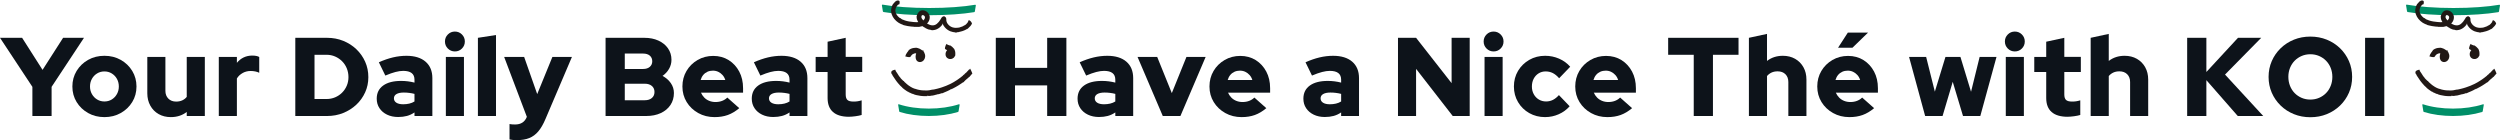 <?xml version="1.0" encoding="UTF-8"?>
<svg id="b" data-name="圖層 2" xmlns="http://www.w3.org/2000/svg" width="3022.9" height="169.43" viewBox="0 0 3022.9 169.43">
  <defs>
    <style>
      .d {
        fill: #211815;
      }

      .e {
        fill: #008e67;
      }

      .f {
        fill: #0d131a;
      }
    </style>
  </defs>
  <g id="c" data-name="b">
    <g>
      <path class="f" d="M39.16,140.26v-35.25L0,45.72H26.74l24.71,38.76,24.85-38.76h25.25l-39.16,59.29v35.25h-23.23Z"/>
      <path class="f" d="M126.27,141.61c-7.29,0-13.87-1.64-19.72-4.93s-10.49-7.72-13.91-13.3-5.13-11.84-5.13-18.77,1.71-13.21,5.13-18.84,8.06-10.08,13.91-13.37c5.85-3.29,12.42-4.93,19.72-4.93s13.86,1.64,19.72,4.93c5.85,3.29,10.49,7.74,13.91,13.37,3.42,5.63,5.13,11.91,5.13,18.84s-1.71,13.19-5.13,18.77-8.06,10.02-13.91,13.3c-5.85,3.29-12.42,4.93-19.72,4.93Zm0-18.91c3.33,0,6.3-.81,8.91-2.43s4.68-3.8,6.21-6.55c1.53-2.75,2.3-5.78,2.3-9.12s-.77-6.5-2.3-9.25-3.63-4.93-6.28-6.55c-2.66-1.62-5.6-2.43-8.85-2.43s-6.19,.81-8.85,2.43c-2.66,1.62-4.75,3.8-6.28,6.55s-2.3,5.83-2.3,9.25,.76,6.37,2.3,9.12c1.53,2.75,3.62,4.93,6.28,6.55,2.65,1.62,5.6,2.43,8.85,2.43h0Z"/>
      <path class="f" d="M206.62,141.61c-5.58,0-10.51-1.22-14.79-3.65s-7.63-5.83-10.06-10.2c-2.43-4.37-3.65-9.34-3.65-14.92v-44.03h21.88v41.06c0,3.87,1.19,7,3.58,9.39,2.38,2.39,5.51,3.58,9.39,3.58,2.79,0,5.27-.49,7.43-1.49,2.16-.99,3.96-2.38,5.4-4.19v-48.35h21.88v71.44h-21.88v-4.86c-5.4,4.14-11.8,6.21-19.18,6.21h0Z"/>
      <path class="f" d="M264.56,140.26V68.81h21.88v7.16c2.34-2.88,5.09-5.06,8.24-6.55,3.15-1.49,6.66-2.23,10.53-2.23,3.87,.09,6.62,.67,8.24,1.76v19.04c-1.44-.72-3.06-1.26-4.86-1.62s-3.65-.54-5.54-.54c-3.42,0-6.6,.79-9.52,2.36-2.93,1.58-5.29,3.8-7.09,6.68v45.38h-21.88Z"/>
      <path class="f" d="M357.07,140.26V45.72h38.35c7.02,0,13.55,1.21,19.58,3.65,6.03,2.43,11.32,5.81,15.87,10.13s8.1,9.37,10.67,15.13,3.85,11.97,3.85,18.64-1.28,12.69-3.85,18.37c-2.57,5.67-6.12,10.65-10.67,14.92-4.55,4.28-9.84,7.63-15.87,10.06-6.03,2.43-12.56,3.65-19.58,3.65h-38.35Zm23.23-20.54h14.58c3.69,0,7.13-.68,10.33-2.03,3.19-1.35,6.01-3.24,8.44-5.67s4.32-5.24,5.67-8.44c1.35-3.19,2.03-6.64,2.03-10.33s-.68-7.31-2.03-10.6-3.24-6.14-5.67-8.58c-2.43-2.43-5.25-4.34-8.44-5.74-3.2-1.39-6.64-2.09-10.33-2.09h-14.58v53.48Z"/>
      <path class="f" d="M481.45,141.47c-5.04,0-9.52-.95-13.44-2.84s-6.98-4.5-9.18-7.83c-2.21-3.33-3.31-7.16-3.31-11.48,0-6.84,2.59-12.13,7.77-15.87,5.18-3.74,12.4-5.6,21.68-5.6,5.58,0,10.98,.67,16.21,2.03v-3.51c0-3.6-1.15-6.28-3.44-8.04-2.3-1.75-5.7-2.63-10.2-2.63-2.79,0-5.92,.45-9.39,1.35s-7.54,2.34-12.22,4.32l-7.83-16.07c5.85-2.61,11.5-4.57,16.95-5.87s10.92-1.96,16.41-1.96c9.9,0,17.6,2.36,23.09,7.09,5.49,4.73,8.24,11.37,8.24,19.92v45.78h-21.61v-4.32c-2.88,1.98-5.92,3.4-9.12,4.25-3.2,.85-6.73,1.28-10.6,1.28h0Zm-5.13-22.55c0,2.25,.99,4.01,2.97,5.27,1.98,1.26,4.73,1.89,8.24,1.89,2.61,0,5.06-.27,7.36-.81s4.39-1.4,6.28-2.57v-9.18c-2.07-.54-4.19-.95-6.35-1.21-2.16-.27-4.37-.41-6.62-.41-3.78,0-6.71,.61-8.78,1.82-2.07,1.22-3.11,2.95-3.11,5.2h.01Z"/>
      <path class="f" d="M550.05,62.2c-3.33,0-6.17-1.17-8.51-3.51s-3.51-5.18-3.51-8.51,1.17-6.17,3.51-8.51c2.34-2.34,5.18-3.51,8.51-3.51s6.17,1.17,8.51,3.51,3.51,5.18,3.51,8.51-1.17,6.17-3.51,8.51c-2.34,2.34-5.18,3.51-8.51,3.51Zm-10.94,78.06V68.81h21.88v71.44h-21.88Z"/>
      <path class="f" d="M577.87,140.26V45.72l21.88-3.38v97.91h-21.88Z"/>
      <path class="f" d="M625.14,169.43c-1.71,0-3.38-.07-5-.2-1.62-.13-2.97-.34-4.05-.61v-18.64c1.8,.36,4.05,.54,6.75,.54,7.02,0,11.75-3.06,14.18-9.18v-.13l-27.42-72.39h24.17l15.8,44.97,18.37-44.97h23.63l-32.01,75.09c-2.61,6.21-5.49,11.19-8.64,14.92-3.15,3.74-6.8,6.44-10.94,8.1-4.14,1.67-9.09,2.5-14.86,2.5h.02Z"/>
      <path class="f" d="M732.23,140.26V45.72h46.86c6.48,0,12.18,1.13,17.08,3.38,4.91,2.25,8.75,5.38,11.55,9.39,2.79,4.01,4.19,8.62,4.19,13.84,0,3.87-.97,7.5-2.9,10.87-1.94,3.38-4.57,6.24-7.9,8.58,4.23,2.25,7.58,5.18,10.06,8.78s3.71,7.56,3.71,11.88c0,5.49-1.4,10.33-4.19,14.52s-6.71,7.45-11.75,9.79-10.9,3.51-17.56,3.51h-49.15Zm23.23-56.86h22.15c3.42,0,6.12-.85,8.1-2.57,1.98-1.71,2.97-3.96,2.97-6.75s-.99-5.15-2.97-6.82-4.68-2.5-8.1-2.5h-22.15v18.64Zm0,37.81h24.17c3.6,0,6.46-.9,8.58-2.7,2.11-1.8,3.17-4.23,3.17-7.29s-1.06-5.49-3.17-7.29c-2.12-1.8-4.98-2.7-8.58-2.7h-24.17v19.99h0Z"/>
      <path class="f" d="M864.04,141.61c-7.29,0-13.89-1.64-19.78-4.93-5.9-3.29-10.56-7.72-13.98-13.3s-5.13-11.84-5.13-18.77,1.64-13.19,4.93-18.77,7.77-10.01,13.44-13.3,11.97-4.93,18.91-4.93,13.23,1.69,18.64,5.06c5.4,3.38,9.66,7.99,12.76,13.84,3.11,5.85,4.66,12.56,4.66,20.12v5.4h-50.91c.99,2.25,2.32,4.23,3.98,5.94s3.67,3.04,6.01,3.98c2.34,.95,4.86,1.42,7.56,1.42,2.97,0,5.67-.47,8.1-1.42s4.5-2.27,6.21-3.98l14.45,12.83c-4.5,3.78-9.12,6.53-13.84,8.24-4.73,1.71-10.06,2.57-16,2.57h0Zm-16.88-44.84h29.85c-.72-2.34-1.82-4.34-3.31-6.01-1.49-1.67-3.22-2.97-5.2-3.92-1.98-.95-4.14-1.42-6.48-1.42s-4.64,.45-6.62,1.35-3.67,2.18-5.06,3.85c-1.4,1.67-2.45,3.71-3.17,6.14h-.01Z"/>
      <path class="f" d="M934.94,141.47c-5.04,0-9.52-.95-13.44-2.84s-6.98-4.5-9.18-7.83c-2.21-3.33-3.31-7.16-3.31-11.48,0-6.84,2.59-12.13,7.76-15.87,5.18-3.74,12.4-5.6,21.68-5.6,5.58,0,10.98,.67,16.21,2.03v-3.51c0-3.6-1.15-6.28-3.44-8.04-2.3-1.75-5.7-2.63-10.2-2.63-2.79,0-5.92,.45-9.39,1.35-3.47,.9-7.54,2.34-12.22,4.32l-7.83-16.07c5.85-2.61,11.5-4.57,16.95-5.87s10.92-1.96,16.41-1.96c9.9,0,17.6,2.36,23.09,7.09,5.49,4.73,8.24,11.37,8.24,19.92v45.78h-21.61v-4.32c-2.88,1.98-5.92,3.4-9.12,4.25s-6.73,1.28-10.6,1.28h0Zm-5.13-22.55c0,2.25,.99,4.01,2.97,5.27,1.98,1.26,4.73,1.89,8.24,1.89,2.61,0,5.06-.27,7.36-.81s4.39-1.4,6.28-2.57v-9.18c-2.07-.54-4.19-.95-6.35-1.21-2.16-.27-4.37-.41-6.62-.41-3.78,0-6.71,.61-8.78,1.82-2.07,1.22-3.11,2.95-3.11,5.2h.01Z"/>
      <path class="f" d="M1026.63,141.2c-8.55,0-15.01-1.91-19.38-5.74s-6.55-9.47-6.55-16.95v-31.47h-14.45v-18.23h14.45v-18.37l21.88-4.73v23.09h19.99v18.23h-19.99v27.14c0,3.15,.7,5.38,2.09,6.68,1.39,1.31,3.85,1.96,7.36,1.96,1.8,0,3.44-.11,4.93-.34,1.49-.22,3.13-.61,4.93-1.15v17.69c-1.98,.63-4.5,1.15-7.56,1.55-3.06,.41-5.63,.61-7.7,.61v.03Z"/>
      <path class="f" d="M1204.08,140.26V45.72h23.23v36.33h38.89V45.72h23.23v94.53h-23.23v-37h-38.89v37h-23.23Z"/>
      <path class="f" d="M1328.87,141.47c-5.04,0-9.52-.95-13.44-2.84-3.92-1.89-6.98-4.5-9.18-7.83-2.21-3.33-3.31-7.16-3.31-11.48,0-6.84,2.59-12.13,7.77-15.87,5.18-3.74,12.4-5.6,21.67-5.6,5.58,0,10.98,.67,16.21,2.03v-3.51c0-3.6-1.15-6.28-3.44-8.04-2.3-1.75-5.7-2.63-10.2-2.63-2.79,0-5.92,.45-9.39,1.35s-7.54,2.34-12.22,4.32l-7.83-16.07c5.85-2.61,11.5-4.57,16.95-5.87s10.92-1.96,16.41-1.96c9.9,0,17.6,2.36,23.09,7.09,5.49,4.73,8.24,11.37,8.24,19.92v45.78h-21.61v-4.32c-2.88,1.98-5.92,3.4-9.12,4.25s-6.73,1.28-10.6,1.28h0Zm-5.13-22.55c0,2.25,.99,4.01,2.97,5.27,1.98,1.26,4.73,1.89,8.24,1.89,2.61,0,5.06-.27,7.36-.81,2.3-.54,4.39-1.4,6.28-2.57v-9.18c-2.07-.54-4.19-.95-6.35-1.21-2.16-.27-4.37-.41-6.62-.41-3.78,0-6.71,.61-8.78,1.82-2.07,1.22-3.11,2.95-3.11,5.2h.01Z"/>
      <path class="f" d="M1405.98,140.26l-30.52-71.44h23.77l17.69,43.76,17.69-43.76h23.23l-30.52,71.44h-21.34Z"/>
      <path class="f" d="M1501.33,141.61c-7.29,0-13.89-1.64-19.78-4.93-5.9-3.29-10.56-7.72-13.98-13.3-3.42-5.58-5.13-11.84-5.13-18.77s1.64-13.19,4.93-18.77,7.77-10.01,13.44-13.3c5.67-3.29,11.97-4.93,18.91-4.93s13.23,1.69,18.64,5.06c5.4,3.38,9.66,7.99,12.76,13.84,3.11,5.85,4.66,12.56,4.66,20.12v5.4h-50.91c.99,2.25,2.32,4.23,3.98,5.94,1.67,1.71,3.67,3.04,6.01,3.98,2.34,.95,4.86,1.42,7.56,1.42,2.97,0,5.67-.47,8.1-1.42s4.5-2.27,6.21-3.98l14.45,12.83c-4.5,3.78-9.12,6.53-13.84,8.24-4.73,1.71-10.06,2.57-16,2.57h-.01Zm-16.88-44.84h29.85c-.72-2.34-1.82-4.34-3.31-6.01-1.49-1.67-3.22-2.97-5.2-3.92s-4.14-1.42-6.48-1.42-4.64,.45-6.62,1.35-3.67,2.18-5.06,3.85c-1.4,1.67-2.45,3.71-3.17,6.14h0Z"/>
      <path class="f" d="M1601.93,141.47c-5.04,0-9.52-.95-13.44-2.84-3.92-1.89-6.98-4.5-9.18-7.83-2.21-3.33-3.31-7.16-3.31-11.48,0-6.84,2.59-12.13,7.77-15.87,5.18-3.74,12.4-5.6,21.67-5.6,5.58,0,10.98,.67,16.21,2.03v-3.51c0-3.6-1.15-6.28-3.44-8.04-2.3-1.75-5.7-2.63-10.2-2.63-2.79,0-5.92,.45-9.39,1.35s-7.54,2.34-12.22,4.32l-7.83-16.07c5.85-2.61,11.5-4.57,16.95-5.87s10.92-1.96,16.41-1.96c9.9,0,17.6,2.36,23.09,7.09,5.49,4.73,8.24,11.37,8.24,19.92v45.78h-21.61v-4.32c-2.88,1.98-5.92,3.4-9.12,4.25s-6.73,1.28-10.6,1.28h0Zm-5.13-22.55c0,2.25,.99,4.01,2.97,5.27,1.98,1.26,4.73,1.89,8.24,1.89,2.61,0,5.06-.27,7.36-.81,2.3-.54,4.39-1.4,6.28-2.57v-9.18c-2.07-.54-4.19-.95-6.35-1.21-2.16-.27-4.37-.41-6.62-.41-3.78,0-6.71,.61-8.78,1.82-2.07,1.22-3.11,2.95-3.11,5.2h.01Z"/>
      <path class="f" d="M1690.39,140.26V45.72h21.88l42.95,54.83V45.72h21.88v94.53h-20.53l-44.3-56.99v56.99h-21.88Z"/>
      <path class="f" d="M1805.99,62.2c-3.33,0-6.17-1.17-8.51-3.51s-3.51-5.18-3.51-8.51,1.17-6.17,3.51-8.51c2.34-2.34,5.18-3.51,8.51-3.51s6.17,1.17,8.51,3.51,3.51,5.18,3.51,8.51-1.17,6.17-3.51,8.51-5.18,3.51-8.51,3.51Zm-10.94,78.06V68.81h21.88v71.44h-21.88Z"/>
      <path class="f" d="M1868.38,141.61c-7.11,0-13.53-1.62-19.25-4.86s-10.24-7.67-13.57-13.3c-3.33-5.63-5-11.91-5-18.84s1.66-13.32,5-18.91c3.33-5.58,7.85-10.01,13.57-13.3s12.13-4.93,19.25-4.93c5.85,0,11.43,1.15,16.75,3.44,5.31,2.3,9.81,5.56,13.5,9.79l-13.37,13.91c-2.52-2.88-5.09-4.97-7.7-6.28-2.61-1.3-5.49-1.96-8.64-1.96s-5.99,.79-8.51,2.36c-2.52,1.58-4.5,3.74-5.94,6.48-1.44,2.75-2.16,5.88-2.16,9.39s.74,6.51,2.23,9.25c1.49,2.75,3.53,4.91,6.14,6.48,2.61,1.58,5.54,2.36,8.78,2.36,2.97,0,5.72-.63,8.24-1.89s4.95-3.19,7.29-5.81l12.96,13.5c-3.6,4.14-8.01,7.36-13.23,9.66s-10.67,3.44-16.34,3.44v.02Z"/>
      <path class="f" d="M1943.61,141.61c-7.29,0-13.89-1.64-19.78-4.93-5.9-3.29-10.56-7.72-13.98-13.3-3.42-5.58-5.13-11.84-5.13-18.77s1.64-13.19,4.93-18.77,7.77-10.01,13.44-13.3c5.67-3.29,11.97-4.93,18.91-4.93s13.23,1.69,18.64,5.06c5.4,3.38,9.66,7.99,12.76,13.84,3.11,5.85,4.66,12.56,4.66,20.12v5.4h-50.91c.99,2.25,2.32,4.23,3.98,5.94,1.67,1.71,3.67,3.04,6.01,3.98,2.34,.95,4.86,1.42,7.56,1.42,2.97,0,5.67-.47,8.1-1.42s4.5-2.27,6.21-3.98l14.45,12.83c-4.5,3.78-9.12,6.53-13.84,8.24-4.73,1.71-10.06,2.57-16,2.57h-.01Zm-16.88-44.84h29.85c-.72-2.34-1.82-4.34-3.31-6.01-1.49-1.67-3.22-2.97-5.2-3.92s-4.14-1.42-6.48-1.42-4.64,.45-6.62,1.35-3.67,2.18-5.06,3.85c-1.4,1.67-2.45,3.71-3.17,6.14h0Z"/>
      <path class="f" d="M2048,140.26V66.25h-30.93v-20.53h85.08v20.53h-30.93v74.01h-23.22Z"/>
      <path class="f" d="M2114.71,140.26V45.72l21.88-4.73v32.68c5.4-4.14,11.79-6.21,19.18-6.21,5.58,0,10.51,1.22,14.79,3.65,4.27,2.43,7.63,5.81,10.06,10.13s3.65,9.32,3.65,14.99v44.03h-21.88v-41.05c0-3.96-1.17-7.11-3.51-9.45s-5.49-3.51-9.45-3.51c-2.79,0-5.25,.5-7.36,1.49-2.12,.99-3.94,2.39-5.47,4.19v48.35h-21.88v-.02Z"/>
      <path class="f" d="M2236.25,141.61c-7.29,0-13.89-1.64-19.78-4.93-5.9-3.29-10.56-7.72-13.98-13.3s-5.13-11.84-5.13-18.77,1.64-13.19,4.93-18.77,7.77-10.01,13.44-13.3,11.97-4.93,18.91-4.93,13.23,1.69,18.64,5.06c5.4,3.38,9.66,7.99,12.76,13.84,3.11,5.85,4.66,12.56,4.66,20.12v5.4h-50.91c.99,2.25,2.32,4.23,3.98,5.94,1.67,1.71,3.67,3.04,6.01,3.98,2.34,.95,4.86,1.42,7.56,1.42,2.97,0,5.67-.47,8.1-1.42s4.5-2.27,6.21-3.98l14.45,12.83c-4.5,3.78-9.12,6.53-13.84,8.24-4.73,1.71-10.06,2.57-16,2.57h0Zm-16.88-44.84h29.85c-.72-2.34-1.82-4.34-3.31-6.01-1.49-1.67-3.22-2.97-5.2-3.92s-4.14-1.42-6.48-1.42-4.64,.45-6.62,1.35c-1.98,.9-3.67,2.18-5.06,3.85-1.4,1.67-2.45,3.71-3.17,6.14h-.01Zm3.11-39.02l11.88-18.37h24.44l-18.91,18.37h-17.41Z"/>
      <path class="f" d="M2327.81,140.26l-19.45-71.44h20.66l10.53,42,12.83-42h18.1l12.83,42.14,10.4-42.14h20.39l-19.58,71.44h-20.93l-12.42-41.33-12.29,41.33h-21.07Z"/>
      <path class="f" d="M2436.26,62.2c-3.33,0-6.17-1.17-8.51-3.51s-3.51-5.18-3.51-8.51,1.17-6.17,3.51-8.51c2.34-2.34,5.18-3.51,8.51-3.51s6.17,1.17,8.51,3.51,3.51,5.18,3.51,8.51-1.17,6.17-3.51,8.51-5.18,3.51-8.51,3.51Zm-10.94,78.06V68.81h21.88v71.44h-21.88Z"/>
      <path class="f" d="M2500.13,141.2c-8.55,0-15.01-1.91-19.38-5.74-4.37-3.83-6.55-9.47-6.55-16.95v-31.47h-14.45v-18.23h14.45v-18.37l21.88-4.73v23.09h19.99v18.23h-19.99v27.14c0,3.15,.7,5.38,2.09,6.68,1.39,1.31,3.85,1.96,7.36,1.96,1.8,0,3.44-.11,4.93-.34,1.49-.22,3.13-.61,4.93-1.15v17.69c-1.98,.63-4.5,1.15-7.56,1.55-3.06,.41-5.63,.61-7.7,.61v.03Z"/>
      <path class="f" d="M2527.95,140.26V45.72l21.88-4.73v32.68c5.4-4.14,11.79-6.21,19.18-6.21,5.58,0,10.51,1.22,14.79,3.65,4.27,2.43,7.63,5.81,10.06,10.13s3.65,9.32,3.65,14.99v44.03h-21.88v-41.05c0-3.96-1.17-7.11-3.51-9.45s-5.49-3.51-9.45-3.51c-2.79,0-5.25,.5-7.36,1.49-2.12,.99-3.94,2.39-5.47,4.19v48.35h-21.88v-.02Z"/>
      <path class="f" d="M2644.63,140.26V45.72h23.23v41.33l38.22-41.33h28.09l-43.76,44.43,46.19,50.1h-30.79l-37.95-43.35v43.35h-23.23Z"/>
      <path class="f" d="M2793.59,141.74c-7.11,0-13.73-1.24-19.85-3.71s-11.48-5.94-16.07-10.4-8.17-9.63-10.74-15.53-3.85-12.27-3.85-19.11,1.28-13.21,3.85-19.11,6.14-11.07,10.74-15.53c4.59-4.46,9.95-7.92,16.07-10.4,6.12-2.48,12.74-3.71,19.85-3.71s13.73,1.24,19.85,3.71c6.12,2.48,11.48,5.94,16.07,10.4,4.59,4.46,8.17,9.63,10.74,15.53s3.85,12.27,3.85,19.11-1.28,13.21-3.85,19.11-6.15,11.07-10.74,15.53-9.95,7.92-16.07,10.4-12.74,3.71-19.85,3.71Zm0-21.34c3.78,0,7.29-.7,10.53-2.09s6.05-3.31,8.44-5.74c2.38-2.43,4.25-5.33,5.6-8.71s2.03-7,2.03-10.87-.67-7.61-2.03-10.94c-1.35-3.33-3.22-6.21-5.6-8.64-2.39-2.43-5.2-4.34-8.44-5.74-3.24-1.39-6.75-2.09-10.53-2.09s-7.29,.7-10.53,2.09c-3.24,1.4-6.06,3.31-8.44,5.74-2.39,2.43-4.25,5.31-5.6,8.64s-2.03,6.93-2.03,10.8,.67,7.63,2.03,11.01c1.35,3.38,3.22,6.28,5.6,8.71,2.38,2.43,5.2,4.35,8.44,5.74,3.24,1.4,6.75,2.09,10.53,2.09Z"/>
      <path class="f" d="M2859.77,140.26V45.72h23.23v94.53h-23.23Z"/>
    </g>
    <g>
      <g>
        <path class="e" d="M1086.01,126.84l1.26,7.69c.07,.42,.37,.77,.78,.9,10.24,3.14,22.48,4.82,35.11,4.82s24.88-1.7,35.12-4.84c.41-.13,.71-.47,.78-.9l1.29-7.68c.08-.5-.39-.91-.87-.75-10.5,3.39-23.12,5.23-36.32,5.23s-25.78-1.79-36.28-5.22c-.48-.16-.96,.25-.87,.75h0Z"/>
        <path class="e" d="M1067.52,13.63c.08,.48,.44,.85,.92,.93,14.06,2.38,33.58,3.85,55.15,3.85s40.28-1.41,54.25-3.7c.48-.08,.85-.45,.92-.93l1.18-7.26c.07-.46-.32-.85-.77-.77-14.09,2.42-33.79,3.92-55.58,3.92s-42.32-1.57-56.47-4.08c-.46-.08-.85,.31-.78,.77l1.18,7.26h0Z"/>
      </g>
      <g>
        <path class="d" d="M1100.57,69.28c.18-.06,.2-.2,.27-.33-.18,.07-.26,.18-.27,.33Z"/>
        <path class="d" d="M1118.29,65.34c-.16-.47-.35-.88-.54-1.22-.06-.51-.42-1.08-.67-1.51,.1,.26-.05,.25-.16,.07-.07-.1-.12-.16-.17-.23,.04-.69,.07-1.21,.06-1.31,.14,0,.29-.02,.33,0-.05-.08-.33-.1-.48-.03v.2c-.34,.11-.1-.11-.43-.06-.04-.16,.27-.23,.54-.28-.25,0-.5-.09-.59,.1-.24-.04,0-.21-.28-.25-.19,.07-.44,.26-.67,.19v-.03h-.11c-.23-.2-.48-.41-.77-.63-.64-.49-1.44-.98-2.27-1.38-.83-.4-1.69-.7-2.44-.9-.74-.19-1.36-.3-1.7-.36-.75,.17-1.66,0-2.36,.22l.07-.06c-.09,.02-.25,.05-.44,.07l-.32,.04c-.12,.02-.24,.04-.37,.06s-.27,.05-.41,.07c-.14,.03-.29,.07-.44,.1-.31,.06-.62,.16-.94,.25-1.28,.39-2.46,1.07-2.8,1.36l.12-.04c-.29,.27-.44,.36-.59,.4-.15,.05-.31,.05-.58,.22,.23,.16-.19,.69-.35,.88l-.03-.05c-.25,.29-.68,1.05-1.02,1.56l-.1-.11c-.11,.24-.3,.56-.5,.84-.19,.29-.38,.57-.46,.73-.12,.18-.25,.37-.4,.59-.14,.22-.29,.46-.43,.71-.27,.51-.5,1.1-.55,1.68-.19,.2-.4,.42-.58,.64l.02,.12s.29,.14,.75,.3c.46,.17,1.1,.37,1.77,.51,.68,.15,1.39,.26,2.02,.28,.62,.03,1.15,0,1.45-.13l.14,.04c0-.05,.01-.1,.02-.15,.12-.16-.03-.29,.11-.23l-.08,.24c.09-.17,.13-.02,.19,.06,.03-.07,.07-.13,.12-.18-.05-.05-.06,0-.1,.03-.03-.11-.12-.28-.01-.37,.07-.17,.22,.06,.31-.13,.51-1.01,1.31-1.81,2.13-2.52,.06,.03,.03,.05,.03,.09,.11-.13,.23-.22,.34-.32,.12-.08,.23-.19,.35-.28,.1,.02,.16,.08,.21,.13-.02-.02,.04-.09,.17-.16,.06-.04,.13-.08,.21-.13,.08-.04,.17-.08,.26-.12,.19-.07,.38-.14,.54-.17,.15-.04,.26-.05,.27-.05l-.03-.26c.33-.06,.14,.27,.43,.17,.04-.19,.16-.2,.29-.18,.13,.03,.25,.07,.3-.03,0,.03,.15,.04,.14,.16,.05-.2,.15-.05,.25-.1,.04-.05-.02-.06-.05-.12,.07-.02,.15-.04,.23-.06,.08,.07,.09,.19,0,.21,.12,.02,.34,.07,.61,.13-.22,.52-.4,1.1-.53,1.72-.14,.68-.21,1.4-.22,2.12,0,1.44,.24,2.87,.8,3.9,.07,.13,.14,.24,.23,.38,.13,.2,.28,.4,.44,.59,.17,.19,.35,.36,.52,.51,.18,.15,.38,.29,.56,.41,.38,.23,.75,.4,1.07,.5,.08,.03,.16,.05,.24,.07l.22,.05c.14,.03,.27,.05,.39,.07h-.17c.78,.13,1.56,.07,2.26-.11,.71-.18,1.37-.48,2-.91,.32-.21,.63-.48,.93-.78,.25-.27,.46-.52,.67-.8,.4-.56,.72-1.18,.95-1.81,.46-1.26,.57-2.54,.43-3.68-.07-.57-.19-1.11-.35-1.6v.06Z"/>
        <path class="d" d="M1142.28,58.93c.03,.18,.17,.23,.29,.3-.05-.18-.14-.27-.29-.3Z"/>
        <path class="d" d="M1154.99,66.75c.1-.28,.13-.43,.14-.51,0-.08,0-.09-.02-.11-.04-.03-.06-.07,0-.62,.01-.32,.05-.86,.03-1.48-.02-.63-.12-1.36-.28-2.01-.16-.67-.39-1.3-.61-1.81-.22-.51-.43-.91-.53-1.13-.48-.3-.72-.9-1.16-1.17h.07c-.2-.17-.77-.83-1.41-1.4-.65-.58-1.34-1.06-1.6-1.17l.05,.07c-.5-.13-.3-.32-.6-.58-.09,.25-.52,.19-.66,.14l.03-.05c-.23-.07-.8-.09-1.14-.2l.07-.13c-.35,0-.85-.26-1.05-.32-.43-.24-1.06-.73-1.72-.74l-.26-.52-.07,.02s-.53,1.14-.99,2.45c-.47,1.3-.87,2.77-.68,3.38l-.06,.13,.14,.03c.14,.12,.27,0,.21,.12l-.22-.09c.15,.09,.01,.13-.07,.19,.06,.04,.13,.07,.17,.13,.05-.04,0-.06-.02-.1,.1-.02,.27-.11,.35,0,.16,.07-.06,.23,.12,.31,.77,.36,1.43,.75,2.06,1.1-.07,.07-.16,.16-.24,.25-.09,.1-.18,.2-.26,.3-.16,.21-.33,.43-.46,.66-.29,.46-.51,.96-.68,1.48-.33,1.03-.44,2.16-.25,3.21,.02,.13,.05,.26,.07,.38,.03,.13,.07,.25,.1,.37,.06,.24,.16,.46,.25,.67,.08,.2,.19,.39,.28,.56,.09,.16,.18,.31,.26,.42l-.07-.06c.13,.18,.27,.37,.43,.55,.17,.18,.35,.37,.55,.55,.41,.35,.91,.69,1.46,.92,1.1,.48,2.3,.57,3.37,.38s2.05-.64,2.85-1.3c.2-.16,.38-.34,.56-.52,.17-.18,.29-.34,.42-.51,.24-.34,.43-.66,.56-.96,.35-.27,.53-.8,.7-1.16-.13,.19-.22,.08-.16-.08l-.03-.04Z"/>
      </g>
      <g>
        <path class="d" d="M1076.95,87.26c.06,.39,.39,.93,.68,1.45-.12-.47-.32-.91-.68-1.45Z"/>
        <path class="d" d="M1173.23,82.6c-.09,.11-.19,.23-.3,.35,.11-.11,.21-.23,.3-.35Z"/>
        <path class="d" d="M1097.62,110.9l.22-.18c.67,.38,.73,.5,.78,.61,.03,.05,.05,.1,.15,.18,.09,.08,.27,.18,.6,.32,.34-.04,.86,.23,1.38,.52,.13,.07,.25,.15,.38,.21s.25,.12,.36,.17c.23,.1,.42,.17,.56,.18-.02,.02,.62,.31,.54,.4,.27-.1,.69,.21,1.13,.32,.17,0-.09-.1-.18-.2,.32,.09,.65,.19,.97,.28,.35,.18,.41,.32,0,.21,.31,.11,.77,.26,1.35,.46,.29,.1,.61,.18,.95,.28,.34,.09,.71,.21,1.09,.3,1.55,.4,3.41,.75,5.29,.98,3.76,.48,7.52,.35,8.87,.23-.18-.07-.48-.06-.77-.07-.3-.01-.59-.04-.75-.15,.72-.15,1.06,0,1.37-.15,.15,.17,.54,.17,.97,.17,.43-.01,.89-.03,1.18,.13l.19-.22,.37,.09c1.56-.27,1.73-.31,1.87-.33,.13-.01,.23,.02,1.61-.14,1.58-.29,2.29-.69,3.18-.73-.13,.02-.5-.04-.1-.16,.05,.08,.32,.01,.6-.08,.28-.09,.57-.19,.69-.12,.39-.11,1.68-.36,1.2-.5,.24,.07,1.4-.13,.74,.12,.39-.08,.77-.11,1.04-.24-.17,.02-.34,.04-.51,.05,1.29-.35,2.04-.37,2.82-.79l-.5,.03c.77-.22,1.41-.4,1.77-.26-.25,.11-.51,.19-.77,.29,.64-.16,1.14-.34,1.62-.51,.47-.17,.92-.35,1.42-.57l-.38,.11c.16-.08,.41-.19,.72-.32,.31-.13,.69-.27,1.11-.46,.83-.36,1.83-.78,2.83-1.21,1.96-.92,3.89-1.85,4.4-2.29l-.61,.08,.93-.61c-.12,.05-.23,.77-.35,.76,.27-.13,.67-.32,1.19-.57,.26-.12,.54-.26,.84-.4l.47-.23c.16-.08,.32-.17,.49-.26,.67-.36,1.41-.75,2.18-1.17,.19-.1,.39-.21,.58-.31l.58-.34,1.17-.69,1.17-.69,.29-.17c.09-.06,.19-.12,.28-.18,.19-.12,.37-.24,.55-.36,.73-.47,1.43-.92,2.05-1.33,1.24-.84,2.2-1.53,2.66-1.81,.78-.43,.3,.15,.31,.18,.42-.34,.48-.45,.53-.54,.05-.09,.1-.16,.46-.43,.22-.13,.05,.15-.05,.26,.3-.26,.64-.44,.61-.53-.44,.25-.41-.06-.67-.05l.94-.7,.05,.15c.21-.16,.28-.71,1.23-1.37,.76-.61,1.53-1.26,2.29-1.92,.39-.32,.75-.68,1.12-1.02s.73-.68,1.09-1.01c.04,.08-.23,.4-.49,.72,.19-.18,.47-.47,.69-.59-.45,.21,.53-.64,.21-.43,.41-.61,.96-1.21,1.52-1.77,.56-.57,1.12-1.11,1.46-1.65-.08-.15-.64-1.58-1.25-2.98s-1.26-2.75-1.41-2.87c.24-.27,.49-.53,.59-.59-.13,.01-.63,.52-.84,.83l.11,.18c-.52,.7-.23,.07-.78,.72-.15-.08,.34-.69,.78-1.21-.42,.45-.92,.83-.95,1.14-.43,.39-.11-.18-.62,.29-.07,.1-.15,.21-.22,.33-.08,.12-.17,.23-.26,.35-.18,.24-.38,.47-.62,.64v-.03c-.56,.44-.88,.86-1.2,1.28-.08,.1-.16,.21-.24,.31-.09,.1-.17,.2-.27,.29-.19,.19-.4,.38-.66,.57l.06-.13c-.39,.24-.95,.94-1.61,1.41,.19-.13,.42-.18,.08,.17-.78,.53-1.19,1.02-1.79,1.36l-.39,.55c-.16,.13-.33,.29-.55,.46-.22,.17-.46,.36-.72,.56-.52,.42-1.13,.9-1.8,1.43-.69,.5-1.45,1.05-2.23,1.62-.2,.14-.39,.29-.59,.43-.21,.14-.41,.27-.62,.41-.42,.28-.84,.55-1.25,.83-.83,.58-1.7,1.08-2.53,1.58-.42,.25-.82,.5-1.22,.74-.4,.23-.8,.44-1.18,.64-.76,.41-1.44,.79-2.04,1.1-.61,.29-1.11,.53-1.48,.71l.11-.08c-2.22,1.14-5.75,2.59-9.39,3.77-.91,.29-1.82,.61-2.73,.84-.45,.13-.9,.25-1.34,.37l-.66,.18c-.22,.06-.43,.12-.65,.17-.86,.2-1.68,.4-2.44,.58l-.56,.14c-.18,.04-.37,.07-.54,.11-.35,.07-.69,.14-1,.2-.81-.03-1.89,.2-2.72,.25,.47,0,.32,.14-.03,.18-.63,.08-.95,.12-1.12,.14s-.19,.05-.21,.07-.04,.05-.22,.09c-.17,.04-.5,.1-1.14,.17-.36,.05-.86,.11-1.45,.15-.3,.02-.62,.04-.96,.06l-1.07,.03c-1.5,.03-3.25,0-4.96-.17-1.71-.16-3.38-.46-4.76-.79-.34-.09-.67-.16-.98-.24-.3-.09-.58-.17-.84-.25-.52-.15-.93-.31-1.22-.42-.17-.02-.34-.05-.51-.09-.17-.04-.34-.09-.52-.14-.35-.11-.7-.23-1.05-.37-.34-.14-.68-.29-1.02-.42s-.65-.29-.96-.39h.14c-.66-.24-2.72-1.36-4.65-2.8-.24-.18-.48-.37-.71-.55-.24-.18-.48-.35-.69-.55-.44-.38-.87-.74-1.26-1.07-.38-.35-.72-.66-1-.92-.29-.26-.52-.46-.68-.61l.14,.19c-.57-.47-.78-.71-.94-.95-.16-.24-.27-.46-.63-.92-.09,.29-1.07-.53-1.41-.89l.06-.02c-.26-.27-.7-.68-1.19-1.14-.48-.46-.99-1-1.39-1.46l.14-.05c-.76-.71-1.88-2.3-2.32-2.9-.96-1.42-2.23-3.73-3.64-5.57l-.46-1.48-.15-.16s-1.38,.16-2.67,.71c-1.29,.55-2.49,1.49-2.09,3.1l-.15,.04,.35,.51c.35,.66,.68,.86,.53,.9l-.54-.87c.37,.65,.02,.25-.2,.06,.16,.27,.31,.53,.41,.77,.13,.09,0-.12-.05-.24,.26,.31,.68,.71,.9,1.16,.41,.65-.17,.17,.32,.93,1.27,2.01,2.57,3.99,3.99,5.92l.53,.72,.55,.72c.38,.47,.73,.96,1.13,1.42,.4,.47,.79,.93,1.19,1.4,.42,.45,.85,.91,1.27,1.37,.03,.12-.06,.02-.17-.06,.13,.13,.26,.27,.39,.4l.4,.38c.26,.25,.52,.5,.77,.74,.49,.49,1.02,.94,1.56,1.39,.24,.31,.26,.45,.31,.57-.01-.03,.07,.03,.22,.15,.16,.12,.39,.3,.67,.52,.28,.22,.61,.49,.97,.78,.36,.28,.77,.57,1.17,.87,.79,.61,1.66,1.15,2.3,1.58,.16,.11,.31,.2,.44,.29l.36,.21c.2,.12,.32,.19,.33,.2l-.04-.03Z"/>
      </g>
      <g>
        <path class="d" d="M1086.3,0c-.71,.08-1.86,.57-2.81,1.19,.8-.38,1.64-.78,2.81-1.19Z"/>
        <path class="d" d="M1170.84,24.17s.04,.09,.05,.14c0,.05,.03,.1,.04,.15,0-.05-.02-.1-.03-.15,0-.05-.03-.1-.05-.15h-.01Z"/>
        <path class="d" d="M1103.37,32.35l.15-.21c1.05,.09,1.2,.15,1.33,.22s.23,.13,1.22,.16c.39-.13,1.22-.08,2.06-.03,.84,.05,1.7,.07,2.06-.03,0,0,.25,0,.5,0,.26,0,.51,0,.48,.06,.31-.19,1.1-.14,1.78-.3,.24-.09-.19-.02-.38-.05,.52-.09,1.04-.21,1.56-.35,.31-.04,.52-.07,.56-.04,.04,.02-.08,.09-.42,.18,.52-.13,1.29-.31,2.24-.68,.99-.38,2.12-.97,3.23-1.83l.42-.33c.14-.12,.27-.24,.41-.37,.28-.24,.54-.53,.81-.8,.13-.14,.26-.3,.39-.45l.19-.23c.06-.08,.12-.16,.18-.25,.12-.17,.24-.33,.36-.51l.33-.55c.11-.18,.21-.38,.31-.58,.1-.2,.2-.39,.28-.61,.09-.21,.17-.42,.25-.64,.07-.22,.14-.45,.2-.67,.24-.91,.37-1.89,.32-2.88,0-.12-.02-.26-.03-.4s-.03-.28-.05-.41-.04-.27-.07-.4l-.09-.39c-.14-.52-.32-1.01-.54-1.47-.44-.92-1.02-1.72-1.68-2.4-.66-.68-1.41-1.25-2.22-1.68-.81-.44-1.7-.75-2.62-.9-.93-.14-1.89-.13-2.78,.09-.89,.2-1.69,.58-2.31,1-.32,.2-.59,.43-.84,.66s-.46,.46-.65,.67c-.18,.22-.35,.43-.49,.64-.13,.2-.26,.39-.35,.56,.13-.16,.3-.38,.48-.63,.1-.12,.21-.25,.32-.38,.06-.06,.11-.13,.17-.2l.19-.19c.49-.51,1.11-.91,1.49-1.03-.17,.13-.34,.25-.49,.37l-.4,.35c-.13,.11-.23,.21-.34,.32l-.28,.29c-.17,.18-.31,.36-.43,.52s-.2,.33-.28,.49c-.15,.09-.34,.33-.53,.65-.19,.33-.37,.74-.52,1.18-.31,.87-.44,1.82-.61,2.38,.05,.15,.1,.29,.16,.43-.03,.25-.06,.49-.07,.74,.08,.82,.26,1.46,.41,1.93,.15,.45,.28,.76,.38,.99,.21,.45,.27,.59,.33,.7,.06,.11,.09,.22,.27,.57,.09,.18,.22,.42,.41,.74,.19,.32,.46,.72,.83,1.2,.43,.55,.84,.97,1.21,1.32s.7,.64,1,.89c.6,.5,1.11,.89,1.61,1.37-.16-.13-.5-.57,0-.18,0,.09,.35,.34,.72,.61,.37,.26,.78,.52,.86,.68,.13,.09,.33,.23,.56,.38,.23,.15,.47,.32,.69,.44,.45,.25,.76,.39,.52,.12,.23,.29,1.86,1.23,.84,.76,.54,.32,1.09,.62,1.53,.78l-.71-.41c.49,.23,.91,.45,1.32,.62,.2,.09,.39,.18,.58,.26,.18,.08,.37,.15,.55,.22,.36,.13,.69,.26,1.04,.34,.17,.04,.35,.08,.52,.12,.17,.03,.35,.07,.54,.08l-.2-.06-.19-.07-.39-.15c.64,.19,1.26,.29,1.76,.41,.52,.09,.93,.19,1.19,.32l-.71-.06c-.24-.02-.48-.03-.71-.08,.28,.06,.55,.08,.81,.12,.26,.03,.51,.07,.75,.08,.25,0,.48,.02,.71,.02s.46,.02,.68,0c.9-.04,1.75-.16,2.71-.43-.23,.05-.46,.11-.69,.14,.25-.05,.6-.16,1.04-.29,.44-.11,.94-.32,1.5-.53,1.1-.47,2.35-1.2,3.48-2.11s2.14-1.99,2.97-3.03l.04-.05v-.02l.03-.02s.02-.03,.03-.05c.02-.03,.04-.07,.06-.1,.04-.07,.08-.13,.12-.2,.08-.14,.15-.28,.22-.42,.12-.26,.23-.5,.29-.69-.04-.02-.09-.03-.15-.03l.34-.77s-.09,.36-.14,.64c-.05,.29-.09,.54-.1,.51,.06-.1,.15-.26,.27-.46l.04-.08,.02-.04v-.02s.02-.02,.03,0c0,.06-.01,.12-.01,.18,0,.13,0,.27,.02,.41,.04,.29,.12,.62,.27,.94l.12,.24,.08,.15c.04,.08,.09,.16,.14,.24,.1,.16,.19,.33,.29,.48,.4,.64,.85,1.25,1.33,1.83,.97,1.15,2.08,2.17,3.25,2.99,.59,.41,1.18,.78,1.78,1.1s1.19,.59,1.77,.82c2.32,.88,4.22,1.11,5.09,1.2,.18,.03,.31,.05,.41,.08,.1,.02,.17,.03,.22,.05,.09,.03,.07,.06,.01,.08-.06,.02-.16,.05-.26,.06-.09,0-.17,.02-.17,.02,.87,.03,1.06-.02,1.22-.04,.16-.02,.28-.05,1.01-.06,.4,.02-.08,.12-.31,.15,.32-.02,.63,0,.87-.02,.23,0,.4-.03,.42-.07-.8,0-.47-.22-.81-.33,.31,0,.62-.03,.93-.05s.62-.04,.92-.08l-.07,.13c.21-.02,.46-.14,.88-.27,.21-.07,.46-.16,.77-.23,.15-.04,.32-.07,.51-.12,.18-.04,.38-.09,.6-.13,1.47-.32,2.96-.8,4.4-1.41,.36-.15,.72-.3,1.07-.48,.35-.17,.7-.33,1.04-.52,.67-.34,1.4-.75,2.04-1.19,0,.09-.52,.5-1.09,.87,.38-.21,.91-.57,1.27-.75-.35,.16-.09-.04,.19-.25,.28-.22,.58-.44,.32-.29,.84-.81,1.81-1.68,2.68-2.68,.43-.5,.83-1.02,1.17-1.55,.34-.54,.61-1.09,.78-1.62-.02-.04-.07-.16-.15-.34-.08-.18-.2-.43-.34-.7-.29-.55-.72-1.2-1.24-1.71-.25-.25-.54-.47-.8-.65-.28-.17-.53-.3-.78-.39-.23-.09-.44-.14-.6-.16-.16-.03-.26-.03-.3-.02-.04-.25-.14-.5-.15-.59-.03,.05,.02,.2,.05,.36l.1,.48,.17,.03c.05,.33,0,.38-.03,.41-.04,.04-.06,.06-.12,.41-.07,0-.08-.16-.08-.37s-.02-.46-.07-.68c.03,.2,0,.41-.01,.6,0,.09-.03,.18-.02,.26,0,.08,0,.15,.03,.21-.18,.46-.13-.1-.38,.46-.1,.42-.31,1.1-.77,1.57v-.02c-.53,.58-.94,1.08-1.37,1.55s-.9,.91-1.6,1.29c.04-.04,.08-.09,.12-.13-.25,.12-.59,.35-1,.58-.23,.12-.47,.25-.72,.38s-.51,.23-.77,.33c.3-.11,.59-.14,0,.17-.3,.12-.57,.21-.83,.32-.25,.11-.49,.19-.72,.28-.46,.18-.89,.3-1.34,.4-.27,.13-.54,.25-.81,.37-.26,.08-.58,.13-.94,.22-.18,.05-.37,.07-.57,.11-.2,.03-.41,.08-.63,.11-.87,.13-1.9,.22-3,.19-1.1-.02-2.28-.17-3.45-.5l-.44-.13c-.07-.02-.15-.04-.22-.06l-.21-.07c-.28-.1-.55-.21-.83-.34-.55-.25-1.09-.55-1.6-.89-1.03-.68-1.95-1.54-2.68-2.47-.37-.46-.69-.94-.95-1.43l-.09-.16c-.04-.07-.07-.14-.11-.22l-.11-.23-.09-.24-.18-.48-.09-.24c-.03-.07-.05-.18-.07-.26-.04-.18-.08-.36-.13-.54l-.06-.27s-.02-.08-.03-.14v-.18c-.03-.47-.04-.94-.07-1.4-.05-.46-.1-.91-.15-1.35v-.06l-.04-.05-.05-.1-.1-.19-.2-.38-.05-.09s-.03-.04-.05-.06l-.1-.12c-.07-.08-.13-.15-.2-.23l-.1-.11s-.06-.05-.09-.08l-.17-.14c-.44-.36-.74-.48-.88-.59l-.06-.04-.04-.03s-.06-.04-.08-.06l-.04-.05-.02-.02h-.1l-.32,.04c-.05,0-.09,0-.15,.02l-.17,.04,.14-.06c-.14,.03-.29,.07-.44,.1l-.12,.03s-.04,0-.06,.02l-.08,.03-.32,.14c-.11,.05-.22,.1-.34,.15l-.09,.04s-.03,.02-.05,.04l-.05,.05c-.07,.06-.15,.13-.22,.19-.15,.13-.31,.27-.47,.41l-.25,.21s-.04,.05-.06,.08l-.07,.1-.13,.2-.81,1.36c-.28,.44-.56,.89-.85,1.34-.07,.11-.14,.23-.22,.34l-.23,.32c-.15,.21-.31,.43-.46,.64-.16,.21-.31,.44-.47,.65-.08,.1-.16,.21-.25,.31l-.22,.27c-.64,.76-1.34,1.49-2.11,2.1s-1.6,1.09-2.49,1.41c-.89,.31-1.82,.47-2.8,.45-1.96-.03-4.04-.76-5.84-1.77-.9-.5-1.74-1.05-2.5-1.62-.76-.57-1.44-1.13-2.04-1.68-.35-.43-.78-.9-1.16-1.37-.38-.47-.71-.93-.92-1.34,.22,.47,.05,.37-.16,.02-.34-.62-.43-.93-.5-1.09-.06-.17-.08-.18-.1-.2s-.04-.03-.1-.18c-.04-.15-.14-.45-.13-1.06,0-.34,.08-.81,.28-1.25,.1-.21,.23-.41,.38-.57,.15-.15,.33-.29,.5-.36,.09-.03,.18-.06,.29-.07s.22-.01,.35,0c.26,.03,.58,.12,.91,.3,.65,.34,1.27,1.01,1.51,1.66,.07,.16,.1,.32,.13,.47,.02,.08,.02,.15,.03,.22v.29c-.02,.39-.09,.78-.22,1.16-.15,.38-.34,.76-.58,1.11-.25,.35-.52,.67-.82,.96-.59,.58-1.25,1-1.83,1.28-.14,.08-.28,.13-.41,.19l-.19,.08-.2,.07c-.26,.1-.49,.15-.68,.21-.8,.34-1.81,.54-2.88,.62-1.06,.09-2.18,.06-3.18,.09l.2-.04c-.27,0-.7-.01-1.25-.05-.56-.03-1.25-.08-2.01-.14-1.53-.13-3.37-.32-5.16-.63s-3.54-.73-4.93-1.2c-1.4-.46-2.46-.95-3-1.18,.09,.06,.18,.11,.27,.16-.25-.09-.43-.19-.61-.27-.17-.08-.32-.15-.44-.22-.25-.15-.42-.26-.57-.38-.15-.12-.28-.24-.46-.39l-.31-.24c-.11-.1-.24-.2-.4-.32,.02,.15-.35,.01-.76-.25-.11-.06-.22-.13-.33-.2-.11-.08-.21-.16-.31-.23-.2-.15-.39-.29-.51-.41l.05-.02c-.09-.08-.2-.18-.32-.28-.06-.05-.12-.11-.19-.16l-.2-.19-.43-.41c-.14-.15-.29-.31-.44-.47-.6-.65-1.17-1.43-1.55-2.13h.14c-.36-.56-.76-1.43-.99-2.29-.05-.22-.1-.43-.14-.64l-.03-.15-.02-.14c-.01-.1-.03-.19-.04-.28-.02-.18-.04-.35-.05-.5s-.02-.29-.02-.4c0-.52,.06-1.11,.19-1.74,.13-.63,.34-1.29,.62-1.93,.56-1.3,1.43-2.51,2.38-3.39,.51-.26,1.03-.45,1.54-.56,.06-.05,.13-.08,.19-.12l.1-.75c.05-.46,.16-1.05,.17-1.66,.01-.3-.02-.6-.1-.88-.09-.28-.2-.54-.44-.74-.24-.2-.58-.36-1.04-.41-.24-.03-.49,0-.79,.02-.29,.05-.62,.12-.97,.26l.02-.15c-.17,.1-.34,.19-.51,.3-.16,.11-.33,.21-.49,.33-.6,.37-.96,.73-1.2,.95-.23,.22-.32,.33-.33,.25,.46-.43,.95-.84,1.48-1.2-.3,.19-.46,.31-.54,.36-.08,.05-.09,.04-.04-.02,.05-.05,.14-.15,.25-.25s.24-.21,.34-.3c-.5,.32-.96,.68-1.33,.96-.18,.22,.19-.1,.37-.22-.56,.52-1.2,1.34-1.79,2.01-.43,.55-.47,.55-.54,.56-.07,.02-.17,.05-.6,.74-.56,.92-1.01,1.89-1.34,2.9-.34,1-.57,2.05-.69,3.1-.12,1.06-.11,2.14,.01,3.22l.06,.41,.03,.2,.04,.19,.16,.77c.05,.26,.13,.51,.2,.76,.08,.25,.14,.51,.23,.75,.69,1.96,1.72,3.78,3,5.33,.63,.79,1.34,1.5,2.06,2.19l.56,.49,.28,.24,.29,.23,.59,.46,.61,.43c.12,.15-.06,.02-.26-.09,.5,.35,1,.65,1.49,.95,.5,.28,.98,.56,1.48,.8,.5,.26,.99,.47,1.47,.68,.25,.1,.49,.2,.74,.29,.25,.1,.5,.19,.75,.27,.53,.25,.66,.38,.81,.48-.07-.06,.58,.16,1.61,.44s2.44,.6,3.86,.84c1.42,.25,2.84,.42,3.91,.54,1.07,.11,1.8,.18,1.84,.19l-.03,.06Z"/>
      </g>
    </g>
    <g>
      <g>
        <path class="e" d="M2928.96,126.84l1.26,7.69c.07,.42,.37,.77,.78,.9,10.24,3.14,22.48,4.82,35.11,4.82s24.88-1.7,35.12-4.84c.41-.13,.71-.47,.78-.9l1.29-7.68c.08-.5-.39-.91-.87-.75-10.5,3.39-23.12,5.23-36.32,5.23s-25.78-1.79-36.28-5.22c-.48-.16-.96,.25-.87,.75h0Z"/>
        <path class="e" d="M2910.47,13.63c.08,.48,.44,.85,.92,.93,14.06,2.38,33.58,3.85,55.15,3.85s40.28-1.41,54.25-3.7c.48-.08,.85-.45,.92-.93l1.18-7.26c.07-.46-.32-.85-.77-.77-14.09,2.42-33.79,3.92-55.58,3.92s-42.32-1.57-56.47-4.08c-.46-.08-.85,.31-.78,.77l1.18,7.26h0Z"/>
      </g>
      <g>
        <path class="d" d="M2943.52,69.28c.18-.06,.2-.2,.27-.33-.18,.07-.26,.18-.27,.33Z"/>
        <path class="d" d="M2961.24,65.34c-.16-.47-.35-.88-.54-1.22-.06-.51-.42-1.08-.67-1.51,.1,.26-.05,.25-.16,.07-.07-.1-.12-.16-.17-.23,.04-.69,.07-1.21,.06-1.31,.14,0,.29-.02,.33,0-.05-.08-.33-.1-.48-.03v.2c-.34,.11-.1-.11-.43-.06-.04-.16,.27-.23,.54-.28-.25,0-.5-.09-.59,.1-.24-.04,0-.21-.28-.25-.19,.07-.44,.26-.67,.19v-.03h-.11c-.23-.2-.48-.41-.77-.63-.64-.49-1.44-.98-2.27-1.38-.83-.4-1.69-.7-2.44-.9-.74-.19-1.36-.3-1.7-.36-.75,.17-1.66,0-2.36,.22l.07-.06c-.09,.02-.25,.05-.44,.07l-.32,.04c-.12,.02-.24,.04-.37,.06s-.27,.05-.41,.07c-.14,.03-.29,.07-.44,.1-.31,.06-.62,.16-.94,.25-1.28,.39-2.46,1.07-2.8,1.36l.12-.04c-.29,.27-.44,.36-.59,.4-.15,.05-.31,.05-.58,.22,.23,.16-.19,.69-.35,.88l-.03-.05c-.25,.29-.68,1.05-1.02,1.56l-.1-.11c-.11,.24-.3,.56-.5,.84-.19,.29-.38,.57-.46,.73-.12,.18-.25,.37-.4,.59-.14,.22-.29,.46-.43,.71-.27,.51-.5,1.1-.55,1.68-.19,.2-.4,.42-.58,.64l.02,.12s.29,.14,.75,.3c.46,.17,1.1,.37,1.77,.51,.68,.15,1.39,.26,2.02,.28,.62,.03,1.15,0,1.45-.13l.14,.04c0-.05,.01-.1,.02-.15,.12-.16-.03-.29,.11-.23l-.08,.24c.09-.17,.13-.02,.19,.06,.03-.07,.07-.13,.12-.18-.05-.05-.06,0-.1,.03-.03-.11-.12-.28-.01-.37,.07-.17,.22,.06,.31-.13,.51-1.01,1.31-1.81,2.13-2.52,.06,.03,.03,.05,.03,.09,.11-.13,.23-.22,.34-.32,.12-.08,.23-.19,.35-.28,.1,.02,.16,.08,.21,.13-.02-.02,.04-.09,.17-.16,.06-.04,.13-.08,.21-.13,.08-.04,.17-.08,.26-.12,.19-.07,.38-.14,.54-.17,.15-.04,.26-.05,.27-.05l-.03-.26c.33-.06,.14,.27,.43,.17,.04-.19,.16-.2,.29-.18,.13,.03,.25,.07,.3-.03,0,.03,.15,.04,.14,.16,.05-.2,.15-.05,.25-.1,.04-.05-.02-.06-.05-.12,.07-.02,.15-.04,.23-.06,.08,.07,.09,.19,0,.21,.12,.02,.34,.07,.61,.13-.22,.52-.4,1.1-.53,1.72-.14,.68-.21,1.4-.22,2.12,0,1.44,.24,2.87,.8,3.9,.07,.13,.14,.24,.23,.38,.13,.2,.28,.4,.44,.59,.17,.19,.35,.36,.52,.51,.18,.15,.38,.29,.56,.41,.38,.23,.75,.4,1.07,.5,.08,.03,.16,.05,.24,.07l.22,.05c.14,.03,.27,.05,.39,.07h-.17c.78,.13,1.56,.07,2.26-.11,.71-.18,1.37-.48,2-.91,.32-.21,.63-.48,.93-.78,.25-.27,.46-.52,.67-.8,.4-.56,.72-1.18,.95-1.81,.46-1.26,.57-2.54,.43-3.68-.07-.57-.19-1.11-.35-1.6v.06Z"/>
        <path class="d" d="M2985.23,58.93c.03,.18,.17,.23,.29,.3-.05-.18-.14-.27-.29-.3Z"/>
        <path class="d" d="M2997.94,66.75c.1-.28,.13-.43,.14-.51,0-.08,0-.09-.02-.11-.04-.03-.06-.07,0-.62,.01-.32,.05-.86,.03-1.48-.02-.63-.12-1.36-.28-2.01-.16-.67-.39-1.3-.61-1.81-.22-.51-.43-.91-.53-1.13-.48-.3-.72-.9-1.16-1.17h.07c-.2-.17-.77-.83-1.41-1.4-.65-.58-1.34-1.06-1.6-1.17l.05,.07c-.5-.13-.3-.32-.6-.58-.09,.25-.52,.19-.66,.14l.03-.05c-.23-.07-.8-.09-1.14-.2l.07-.13c-.35,0-.85-.26-1.05-.32-.43-.24-1.06-.73-1.72-.74l-.26-.52-.07,.02s-.53,1.14-.99,2.45c-.47,1.3-.87,2.77-.68,3.38l-.06,.13,.14,.03c.14,.12,.27,0,.21,.12l-.22-.09c.15,.09,.01,.13-.07,.19,.06,.04,.13,.07,.17,.13,.05-.04,0-.06-.02-.1,.1-.02,.27-.11,.35,0,.16,.07-.06,.23,.12,.31,.77,.36,1.43,.75,2.06,1.1-.07,.07-.16,.16-.24,.25-.09,.1-.18,.2-.26,.3-.16,.21-.33,.43-.46,.66-.29,.46-.51,.96-.68,1.48-.33,1.03-.44,2.16-.25,3.21,.02,.13,.05,.26,.07,.38,.03,.13,.07,.25,.1,.37,.06,.24,.16,.46,.25,.67,.08,.2,.19,.39,.28,.56,.09,.16,.18,.31,.26,.42l-.07-.06c.13,.18,.27,.37,.43,.55,.17,.18,.35,.37,.55,.55,.41,.35,.91,.69,1.46,.92,1.1,.48,2.3,.57,3.37,.38s2.05-.64,2.85-1.3c.2-.16,.38-.34,.56-.52,.17-.18,.29-.34,.42-.51,.24-.34,.43-.66,.56-.96,.35-.27,.53-.8,.7-1.16-.13,.19-.22,.08-.16-.08l-.03-.04Z"/>
      </g>
      <g>
        <path class="d" d="M2919.9,87.26c.06,.39,.39,.93,.68,1.45-.12-.47-.32-.91-.68-1.45Z"/>
        <path class="d" d="M3016.18,82.6c-.09,.11-.19,.23-.3,.35,.11-.11,.21-.23,.3-.35Z"/>
        <path class="d" d="M2940.57,110.9l.22-.18c.67,.38,.73,.5,.78,.61,.03,.05,.05,.1,.15,.18,.09,.08,.27,.18,.6,.32,.34-.04,.86,.23,1.38,.52,.13,.07,.25,.15,.38,.21s.25,.12,.36,.17c.23,.1,.42,.17,.56,.18-.02,.02,.62,.31,.54,.4,.27-.1,.69,.21,1.13,.32,.17,0-.09-.1-.18-.2,.32,.09,.65,.19,.97,.28,.35,.18,.41,.32,0,.21,.31,.11,.77,.26,1.35,.46,.29,.1,.61,.18,.95,.28,.34,.09,.71,.21,1.09,.3,1.55,.4,3.41,.75,5.29,.98,3.76,.48,7.52,.35,8.87,.23-.18-.07-.48-.06-.77-.07-.3-.01-.59-.04-.75-.15,.72-.15,1.06,0,1.37-.15,.15,.17,.54,.17,.97,.17,.43-.01,.89-.03,1.18,.13l.19-.22,.37,.09c1.56-.27,1.73-.31,1.87-.33,.13-.01,.23,.02,1.61-.14,1.58-.29,2.29-.69,3.18-.73-.13,.02-.5-.04-.1-.16,.05,.08,.32,.01,.6-.08,.28-.09,.57-.19,.69-.12,.39-.11,1.68-.36,1.2-.5,.24,.07,1.4-.13,.74,.12,.39-.08,.77-.11,1.04-.24-.17,.02-.34,.04-.51,.05,1.29-.35,2.04-.37,2.82-.79l-.5,.03c.77-.22,1.41-.4,1.77-.26-.25,.11-.51,.19-.77,.29,.64-.16,1.14-.34,1.62-.51,.47-.17,.92-.35,1.42-.57l-.38,.11c.16-.08,.41-.19,.72-.32,.31-.13,.69-.27,1.11-.46,.83-.36,1.83-.78,2.83-1.21,1.96-.92,3.89-1.85,4.4-2.29l-.61,.08,.93-.61c-.12,.05-.23,.77-.35,.76,.27-.13,.67-.32,1.19-.57,.26-.12,.54-.26,.84-.4l.47-.23c.16-.08,.32-.17,.49-.26,.67-.36,1.41-.75,2.18-1.17,.19-.1,.39-.21,.58-.31l.58-.34,1.17-.69,1.17-.69,.29-.17c.09-.06,.19-.12,.28-.18,.19-.12,.37-.24,.55-.36,.73-.47,1.43-.92,2.05-1.33,1.24-.84,2.2-1.53,2.66-1.81,.78-.43,.3,.15,.31,.18,.42-.34,.48-.45,.53-.54,.05-.09,.1-.16,.46-.43,.22-.13,.05,.15-.05,.26,.3-.26,.64-.44,.61-.53-.44,.25-.41-.06-.67-.05l.94-.7,.05,.15c.21-.16,.28-.71,1.23-1.37,.76-.61,1.53-1.26,2.29-1.92,.39-.32,.75-.68,1.12-1.02s.73-.68,1.09-1.01c.04,.08-.23,.4-.49,.72,.19-.18,.47-.47,.69-.59-.45,.21,.53-.64,.21-.43,.41-.61,.96-1.21,1.52-1.77,.56-.57,1.12-1.11,1.46-1.65-.08-.15-.64-1.58-1.25-2.98s-1.26-2.75-1.41-2.87c.24-.27,.49-.53,.59-.59-.13,.01-.63,.52-.84,.83l.11,.18c-.52,.7-.23,.07-.78,.72-.15-.08,.34-.69,.78-1.21-.42,.45-.92,.83-.95,1.14-.43,.39-.11-.18-.62,.29-.07,.1-.15,.21-.22,.33-.08,.12-.17,.23-.26,.35-.18,.24-.38,.47-.62,.64v-.03c-.56,.44-.88,.86-1.2,1.28-.08,.1-.16,.21-.24,.31-.09,.1-.17,.2-.27,.29-.19,.19-.4,.38-.66,.57l.06-.13c-.39,.24-.95,.94-1.61,1.41,.19-.13,.42-.18,.08,.17-.78,.53-1.19,1.02-1.79,1.36l-.39,.55c-.16,.13-.33,.29-.55,.46-.22,.17-.46,.36-.72,.56-.52,.42-1.13,.9-1.8,1.43-.69,.5-1.45,1.05-2.23,1.62-.2,.14-.39,.29-.59,.43-.21,.14-.41,.27-.62,.41-.42,.28-.84,.55-1.25,.83-.83,.58-1.7,1.08-2.53,1.58-.42,.25-.82,.5-1.22,.74-.4,.23-.8,.44-1.18,.64-.76,.41-1.44,.79-2.04,1.1-.61,.29-1.11,.53-1.48,.71l.11-.08c-2.22,1.14-5.75,2.59-9.39,3.77-.91,.29-1.82,.61-2.73,.84-.45,.13-.9,.25-1.34,.37l-.66,.18c-.22,.06-.43,.12-.65,.17-.86,.2-1.68,.4-2.44,.58l-.56,.14c-.18,.04-.37,.07-.54,.11-.35,.07-.69,.14-1,.2-.81-.03-1.89,.2-2.72,.25,.47,0,.32,.14-.03,.18-.63,.08-.95,.12-1.12,.14s-.19,.05-.21,.07-.04,.05-.22,.09c-.17,.04-.5,.1-1.14,.17-.36,.05-.86,.11-1.45,.15-.3,.02-.62,.04-.96,.06l-1.07,.03c-1.5,.03-3.25,0-4.96-.17-1.71-.16-3.38-.46-4.76-.79-.34-.09-.67-.16-.98-.24-.3-.09-.58-.17-.84-.25-.52-.15-.93-.31-1.22-.42-.17-.02-.34-.05-.51-.09-.17-.04-.34-.09-.52-.14-.35-.11-.7-.23-1.05-.37-.34-.14-.68-.29-1.02-.42s-.65-.29-.96-.39h.14c-.66-.24-2.72-1.36-4.65-2.8-.24-.18-.48-.37-.71-.55-.24-.18-.48-.35-.69-.55-.44-.38-.87-.74-1.26-1.07-.38-.35-.72-.66-1-.92-.29-.26-.52-.46-.68-.61l.14,.19c-.57-.47-.78-.71-.94-.95-.16-.24-.27-.46-.63-.92-.09,.29-1.07-.53-1.41-.89l.06-.02c-.26-.27-.7-.68-1.19-1.14-.48-.46-.99-1-1.39-1.46l.14-.05c-.76-.71-1.88-2.3-2.32-2.9-.96-1.42-2.23-3.73-3.64-5.57l-.46-1.48-.15-.16s-1.38,.16-2.67,.71c-1.29,.55-2.49,1.49-2.09,3.1l-.15,.04,.35,.51c.35,.66,.68,.86,.53,.9l-.54-.87c.37,.65,.02,.25-.2,.06,.16,.27,.31,.53,.41,.77,.13,.09,0-.12-.05-.24,.26,.31,.68,.71,.9,1.16,.41,.65-.17,.17,.32,.93,1.27,2.01,2.57,3.99,3.99,5.92l.53,.72,.55,.72c.38,.47,.73,.96,1.13,1.42,.4,.47,.79,.93,1.19,1.4,.42,.45,.85,.91,1.27,1.37,.03,.12-.06,.02-.17-.06,.13,.13,.26,.27,.39,.4l.4,.38c.26,.25,.52,.5,.77,.74,.49,.49,1.02,.94,1.56,1.39,.24,.31,.26,.45,.31,.57-.01-.03,.07,.03,.22,.15,.16,.12,.39,.3,.67,.52,.28,.22,.61,.49,.97,.78,.36,.28,.77,.57,1.17,.87,.79,.61,1.66,1.15,2.3,1.58,.16,.11,.31,.2,.44,.29l.36,.21c.2,.12,.32,.19,.33,.2l-.04-.03Z"/>
      </g>
      <g>
        <path class="d" d="M2929.25,0c-.71,.08-1.86,.57-2.81,1.19,.8-.38,1.64-.78,2.81-1.19Z"/>
        <path class="d" d="M3013.79,24.17s.04,.09,.05,.14c0,.05,.03,.1,.04,.15,0-.05-.02-.1-.03-.15,0-.05-.03-.1-.05-.15h-.01Z"/>
        <path class="d" d="M2946.32,32.35l.15-.21c1.05,.09,1.2,.15,1.33,.22s.23,.13,1.22,.16c.39-.13,1.22-.08,2.06-.03,.84,.05,1.7,.07,2.06-.03,0,0,.25,0,.5,0,.26,0,.51,0,.48,.06,.31-.19,1.1-.14,1.78-.3,.24-.09-.19-.02-.38-.05,.52-.09,1.04-.21,1.56-.35,.31-.04,.52-.07,.56-.04,.04,.02-.08,.09-.42,.18,.52-.13,1.29-.31,2.24-.68,.99-.38,2.12-.97,3.23-1.83l.42-.33c.14-.12,.27-.24,.41-.37,.28-.24,.54-.53,.81-.8,.13-.14,.26-.3,.39-.45l.19-.23c.06-.08,.12-.16,.18-.25,.12-.17,.24-.33,.36-.51l.33-.55c.11-.18,.21-.38,.31-.58,.1-.2,.2-.39,.28-.61,.09-.21,.17-.42,.25-.64,.07-.22,.14-.45,.2-.67,.24-.91,.37-1.89,.32-2.88,0-.12-.02-.26-.03-.4s-.03-.28-.05-.41-.04-.27-.07-.4l-.09-.39c-.14-.52-.32-1.01-.54-1.47-.44-.92-1.02-1.72-1.68-2.4-.66-.68-1.41-1.25-2.22-1.68-.81-.44-1.7-.75-2.62-.9-.93-.14-1.89-.13-2.78,.09-.89,.2-1.69,.58-2.31,1-.32,.2-.59,.43-.84,.66s-.46,.46-.65,.67c-.18,.22-.35,.43-.49,.64-.13,.2-.26,.39-.35,.56,.13-.16,.3-.38,.48-.63,.1-.12,.21-.25,.32-.38,.06-.06,.11-.13,.17-.2l.19-.19c.49-.51,1.11-.91,1.49-1.03-.17,.13-.34,.25-.49,.37l-.4,.35c-.13,.11-.23,.21-.34,.32l-.28,.29c-.17,.18-.31,.36-.43,.52s-.2,.33-.28,.49c-.15,.09-.34,.33-.53,.65-.19,.33-.37,.74-.52,1.18-.31,.87-.44,1.82-.61,2.38,.05,.15,.1,.29,.16,.43-.03,.25-.06,.49-.07,.74,.08,.82,.26,1.46,.41,1.93,.15,.45,.28,.76,.38,.99,.21,.45,.27,.59,.33,.7,.06,.11,.09,.22,.27,.57,.09,.18,.22,.42,.41,.74,.19,.32,.46,.72,.83,1.2,.43,.55,.84,.97,1.21,1.32s.7,.64,1,.89c.6,.5,1.11,.89,1.61,1.37-.16-.13-.5-.57,0-.18,0,.09,.35,.34,.72,.61,.37,.26,.78,.52,.86,.68,.13,.09,.33,.23,.56,.38,.23,.15,.47,.32,.69,.44,.45,.25,.76,.39,.52,.12,.23,.29,1.86,1.23,.84,.76,.54,.32,1.09,.62,1.53,.78l-.71-.41c.49,.23,.91,.45,1.32,.62,.2,.09,.39,.18,.58,.26,.18,.08,.37,.15,.55,.22,.36,.13,.69,.26,1.04,.34,.17,.04,.35,.08,.52,.12,.17,.03,.35,.07,.54,.08l-.2-.06-.19-.07-.39-.15c.64,.19,1.26,.29,1.76,.41,.52,.09,.93,.19,1.19,.32l-.71-.06c-.24-.02-.48-.03-.71-.08,.28,.06,.55,.08,.81,.12,.26,.03,.51,.07,.75,.08,.25,0,.48,.02,.71,.02s.46,.02,.68,0c.9-.04,1.75-.16,2.71-.43-.23,.05-.46,.11-.69,.14,.25-.05,.6-.16,1.04-.29,.44-.11,.94-.32,1.5-.53,1.1-.47,2.35-1.2,3.48-2.11s2.14-1.99,2.97-3.03l.04-.05v-.02l.03-.02s.02-.03,.03-.05c.02-.03,.04-.07,.06-.1,.04-.07,.08-.13,.12-.2,.08-.14,.15-.28,.22-.42,.12-.26,.23-.5,.29-.69-.04-.02-.09-.03-.15-.03l.34-.77s-.09,.36-.14,.64c-.05,.29-.09,.54-.1,.51,.06-.1,.15-.26,.27-.46l.04-.08,.02-.04v-.02s.02-.02,.03,0c0,.06-.01,.12-.01,.18,0,.13,0,.27,.02,.41,.04,.29,.12,.62,.27,.94l.12,.24,.08,.15c.04,.08,.09,.16,.14,.24,.1,.16,.19,.33,.29,.48,.4,.64,.85,1.25,1.33,1.83,.97,1.15,2.08,2.17,3.25,2.99,.59,.41,1.18,.78,1.78,1.1s1.19,.59,1.77,.82c2.32,.88,4.22,1.11,5.09,1.2,.18,.03,.31,.05,.41,.08,.1,.02,.17,.03,.22,.05,.09,.03,.07,.06,.01,.08-.06,.02-.16,.05-.26,.06-.09,0-.17,.02-.17,.02,.87,.03,1.06-.02,1.22-.04,.16-.02,.28-.05,1.01-.06,.4,.02-.08,.12-.31,.15,.32-.02,.63,0,.87-.02,.23,0,.4-.03,.42-.07-.8,0-.47-.22-.81-.33,.31,0,.62-.03,.93-.05s.62-.04,.92-.08l-.07,.13c.21-.02,.46-.14,.88-.27,.21-.07,.46-.16,.77-.23,.15-.04,.32-.07,.51-.12,.18-.04,.38-.09,.6-.13,1.47-.32,2.96-.8,4.4-1.41,.36-.15,.72-.3,1.07-.48,.35-.17,.7-.33,1.04-.52,.67-.34,1.4-.75,2.04-1.19,0,.09-.52,.5-1.09,.87,.38-.21,.91-.57,1.27-.75-.35,.16-.09-.04,.19-.25,.28-.22,.58-.44,.32-.29,.84-.81,1.81-1.68,2.68-2.68,.43-.5,.83-1.02,1.17-1.55,.34-.54,.61-1.09,.78-1.62-.02-.04-.07-.16-.15-.34-.08-.18-.2-.43-.34-.7-.29-.55-.72-1.2-1.24-1.71-.25-.25-.54-.47-.8-.65-.28-.17-.53-.3-.78-.39-.23-.09-.44-.14-.6-.16-.16-.03-.26-.03-.3-.02-.04-.25-.14-.5-.15-.59-.03,.05,.02,.2,.05,.36l.1,.48,.17,.03c.05,.33,0,.38-.03,.41-.04,.04-.06,.06-.12,.41-.07,0-.08-.16-.08-.37s-.02-.46-.07-.68c.03,.2,0,.41-.01,.6,0,.09-.03,.18-.02,.26,0,.08,0,.15,.03,.21-.18,.46-.13-.1-.38,.46-.1,.42-.31,1.1-.77,1.57v-.02c-.53,.58-.94,1.08-1.37,1.55s-.9,.91-1.6,1.29c.04-.04,.08-.09,.12-.13-.25,.12-.59,.35-1,.58-.23,.12-.47,.25-.72,.38s-.51,.23-.77,.33c.3-.11,.59-.14,0,.17-.3,.12-.57,.21-.83,.32-.25,.11-.49,.19-.72,.28-.46,.18-.89,.3-1.34,.4-.27,.13-.54,.25-.81,.37-.26,.08-.58,.13-.94,.22-.18,.05-.37,.07-.57,.11-.2,.03-.41,.08-.63,.11-.87,.13-1.9,.22-3,.19-1.1-.02-2.28-.17-3.45-.5l-.44-.13c-.07-.02-.15-.04-.22-.06l-.21-.07c-.28-.1-.55-.21-.83-.34-.55-.25-1.09-.55-1.6-.89-1.03-.68-1.95-1.54-2.68-2.47-.37-.46-.69-.94-.95-1.43l-.09-.16c-.04-.07-.07-.14-.11-.22l-.11-.23-.09-.24-.18-.48-.09-.24c-.03-.07-.05-.18-.07-.26-.04-.18-.08-.36-.13-.54l-.06-.27s-.02-.08-.03-.14v-.18c-.03-.47-.04-.94-.07-1.4-.05-.46-.1-.91-.15-1.35v-.06l-.04-.05-.05-.1-.1-.19-.2-.38-.05-.09s-.03-.04-.05-.06l-.1-.12c-.07-.08-.13-.15-.2-.23l-.1-.11s-.06-.05-.09-.08l-.17-.14c-.44-.36-.74-.48-.88-.59l-.06-.04-.04-.03s-.06-.04-.08-.06l-.04-.05-.02-.02h-.1l-.32,.04c-.05,0-.09,0-.15,.02l-.17,.04,.14-.06c-.14,.03-.29,.07-.44,.1l-.12,.03s-.04,0-.06,.02l-.08,.03-.32,.14c-.11,.05-.22,.1-.34,.15l-.09,.04s-.03,.02-.05,.04l-.05,.05c-.07,.06-.15,.13-.22,.19-.15,.13-.31,.27-.47,.41l-.25,.21s-.04,.05-.06,.08l-.07,.1-.13,.2-.81,1.36c-.28,.44-.56,.89-.85,1.34-.07,.11-.14,.23-.22,.34l-.23,.32c-.15,.21-.31,.43-.46,.64-.16,.21-.31,.44-.47,.65-.08,.1-.16,.21-.25,.31l-.22,.27c-.64,.76-1.34,1.49-2.11,2.1s-1.6,1.09-2.49,1.41c-.89,.31-1.82,.47-2.8,.45-1.96-.03-4.04-.76-5.84-1.77-.9-.5-1.74-1.05-2.5-1.62-.76-.57-1.44-1.13-2.04-1.68-.35-.43-.78-.9-1.16-1.37-.38-.47-.71-.93-.92-1.34,.22,.47,.05,.37-.16,.02-.34-.62-.43-.93-.5-1.09-.06-.17-.08-.18-.1-.2s-.04-.03-.1-.18c-.04-.15-.14-.45-.13-1.06,0-.34,.08-.81,.28-1.25,.1-.21,.23-.41,.38-.57,.15-.15,.33-.29,.5-.36,.09-.03,.18-.06,.29-.07s.22-.01,.35,0c.26,.03,.58,.12,.91,.3,.65,.34,1.27,1.01,1.51,1.66,.07,.16,.1,.32,.13,.47,.02,.08,.02,.15,.03,.22v.29c-.02,.39-.09,.78-.22,1.16-.15,.38-.34,.76-.58,1.11-.25,.35-.52,.67-.82,.96-.59,.58-1.25,1-1.83,1.28-.14,.08-.28,.13-.41,.19l-.19,.08-.2,.07c-.26,.1-.49,.15-.68,.21-.8,.34-1.81,.54-2.88,.62-1.06,.09-2.18,.06-3.18,.09l.2-.04c-.27,0-.7-.01-1.25-.05-.56-.03-1.25-.08-2.01-.14-1.53-.13-3.37-.32-5.16-.63s-3.54-.73-4.93-1.2c-1.4-.46-2.46-.95-3-1.18,.09,.06,.18,.11,.27,.16-.25-.09-.43-.19-.61-.27-.17-.08-.32-.15-.44-.22-.25-.15-.42-.26-.57-.38-.15-.12-.28-.24-.46-.39l-.31-.24c-.11-.1-.24-.2-.4-.32,.02,.15-.35,.01-.76-.25-.11-.06-.22-.13-.33-.2-.11-.08-.21-.16-.31-.23-.2-.15-.39-.29-.51-.41l.05-.02c-.09-.08-.2-.18-.32-.28-.06-.05-.12-.11-.19-.16l-.2-.19-.43-.41c-.14-.15-.29-.31-.44-.47-.6-.65-1.17-1.43-1.55-2.13h.14c-.36-.56-.76-1.43-.99-2.29-.05-.22-.1-.43-.14-.64l-.03-.15-.02-.14c-.01-.1-.03-.19-.04-.28-.02-.18-.04-.35-.05-.5s-.02-.29-.02-.4c0-.52,.06-1.11,.19-1.74,.13-.63,.34-1.29,.62-1.93,.56-1.3,1.43-2.51,2.38-3.39,.51-.26,1.03-.45,1.54-.56,.06-.05,.13-.08,.19-.12l.1-.75c.05-.46,.16-1.05,.17-1.66,.01-.3-.02-.6-.1-.88-.09-.28-.2-.54-.44-.74-.24-.2-.58-.36-1.04-.41-.24-.03-.49,0-.79,.02-.29,.05-.62,.12-.97,.26l.02-.15c-.17,.1-.34,.19-.51,.3-.16,.11-.33,.21-.49,.33-.6,.37-.96,.73-1.2,.95-.23,.22-.32,.33-.33,.25,.46-.43,.95-.84,1.48-1.2-.3,.19-.46,.31-.54,.36-.08,.05-.09,.04-.04-.02,.05-.05,.14-.15,.25-.25s.24-.21,.34-.3c-.5,.32-.96,.68-1.33,.96-.18,.22,.19-.1,.37-.22-.56,.52-1.2,1.34-1.79,2.01-.43,.55-.47,.55-.54,.56-.07,.02-.17,.05-.6,.74-.56,.92-1.01,1.89-1.34,2.9-.34,1-.57,2.05-.69,3.1-.12,1.06-.11,2.14,.01,3.22l.06,.41,.03,.2,.04,.19,.16,.77c.05,.26,.13,.51,.2,.76,.08,.25,.14,.51,.23,.75,.69,1.96,1.72,3.78,3,5.33,.63,.79,1.34,1.5,2.06,2.19l.56,.49,.28,.24,.29,.23,.59,.46,.61,.43c.12,.15-.06,.02-.26-.09,.5,.35,1,.65,1.49,.95,.5,.28,.98,.56,1.48,.8,.5,.26,.99,.47,1.47,.68,.25,.1,.49,.2,.74,.29,.25,.1,.5,.19,.75,.27,.53,.25,.66,.38,.81,.48-.07-.06,.58,.16,1.61,.44s2.44,.6,3.86,.84c1.42,.25,2.84,.42,3.91,.54,1.07,.11,1.8,.18,1.84,.19l-.03,.06Z"/>
      </g>
    </g>
  </g>
</svg>